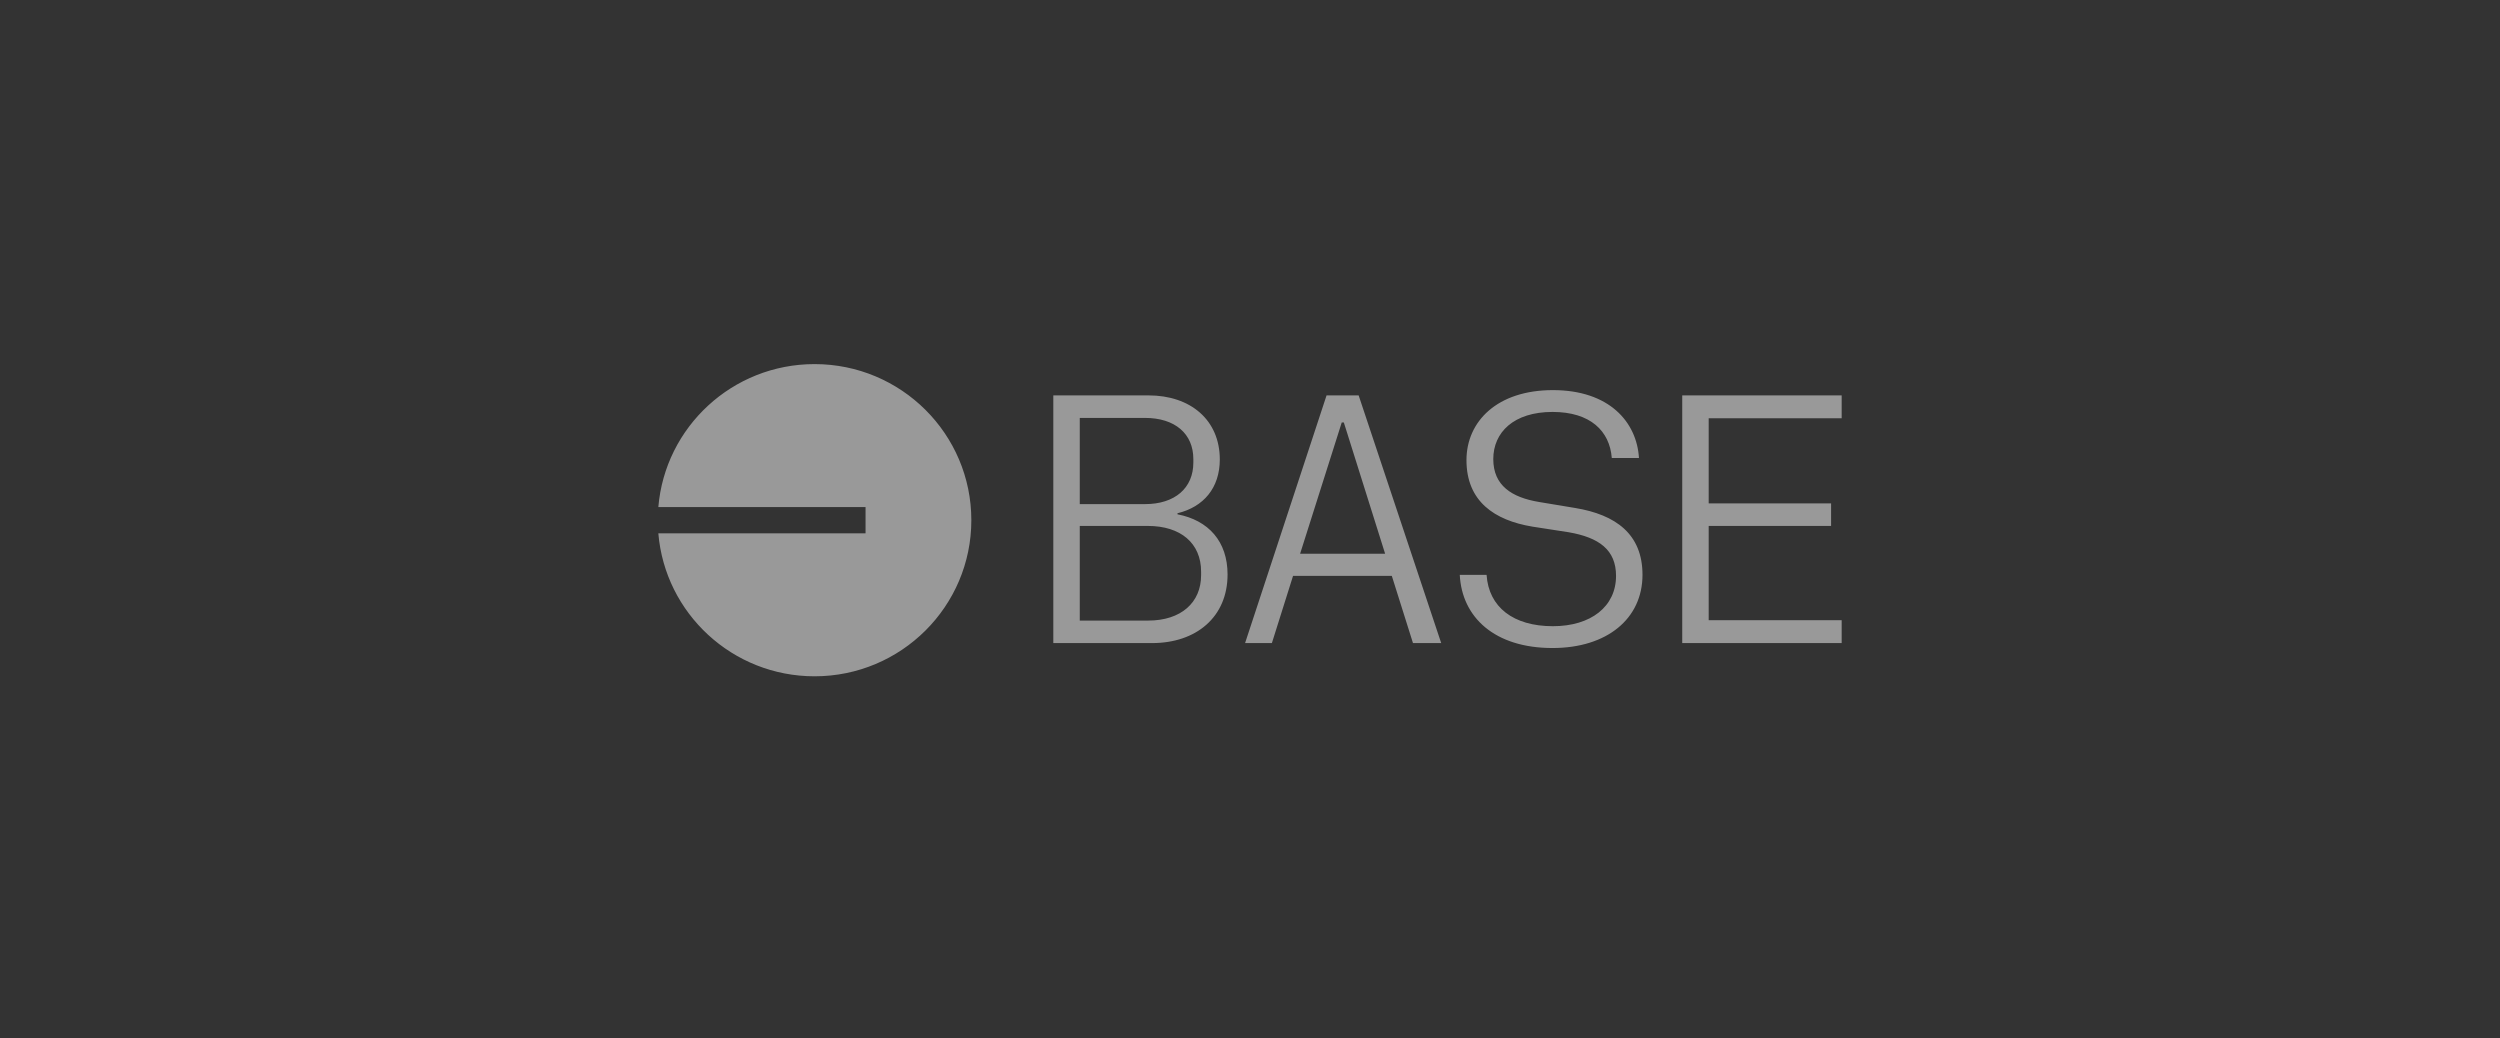 <svg width="260" height="108" viewBox="0 0 260 108" fill="none" xmlns="http://www.w3.org/2000/svg">
<rect x="0" y="0" width="260" height="108" fill="#333333" stroke="none"/>
<path opacity="0.5" fill-rule="evenodd" clip-rule="evenodd" d="M101.019 54.101C101.019 63.067 93.719 70.335 84.714 70.335C76.171 70.335 69.163 63.793 68.467 55.465H90.017V52.736H68.467C69.163 44.409 76.171 37.867 84.714 37.867C93.719 37.867 101.019 45.135 101.019 54.101ZM161.464 67.394C167.114 67.394 170.819 64.357 170.819 59.783C170.819 55.538 168.031 53.526 163.812 52.83L160.07 52.208C157.209 51.733 155.301 50.489 155.301 47.744C155.301 44.963 157.429 42.841 161.464 42.841C165.39 42.841 167.407 44.817 167.627 47.635H170.452C170.232 43.902 167.371 40.572 161.501 40.572C155.705 40.572 152.513 43.829 152.513 47.854C152.513 52.135 155.411 54.111 159.373 54.77L163.152 55.355C166.307 55.904 168.068 57.185 168.068 59.892C168.068 63.076 165.463 65.125 161.501 65.125C157.393 65.125 154.824 63.149 154.604 59.783H151.816C152.036 64.174 155.411 67.394 161.464 67.394ZM119.816 66.881H109.544V41.121H119.449C123.815 41.121 126.859 43.683 126.859 47.781C126.859 50.745 125.172 52.721 122.457 53.379V53.489C125.685 54.111 127.666 56.307 127.666 59.746C127.666 64.174 124.401 66.881 119.816 66.881ZM119.082 52.428C122.2 52.428 124.108 50.745 124.108 48.11V47.744C124.108 45.11 122.2 43.463 119.082 43.463H112.295V52.428H119.082ZM119.412 64.54C122.824 64.54 124.915 62.673 124.915 59.819V59.453C124.915 56.489 122.787 54.697 119.376 54.697H112.295V64.54H119.412ZM149.885 66.881H146.95L144.749 59.892H134.477L132.276 66.881H129.488L137.962 41.121H141.3L149.885 66.881ZM139.76 43.939H139.54L135.211 57.587H144.052L139.76 43.939ZM174.952 66.881V41.121H191.533V43.5H177.703V52.355H190.433V54.697H177.703V64.503H191.533V66.881H174.952Z" fill="white"/>
</svg>
